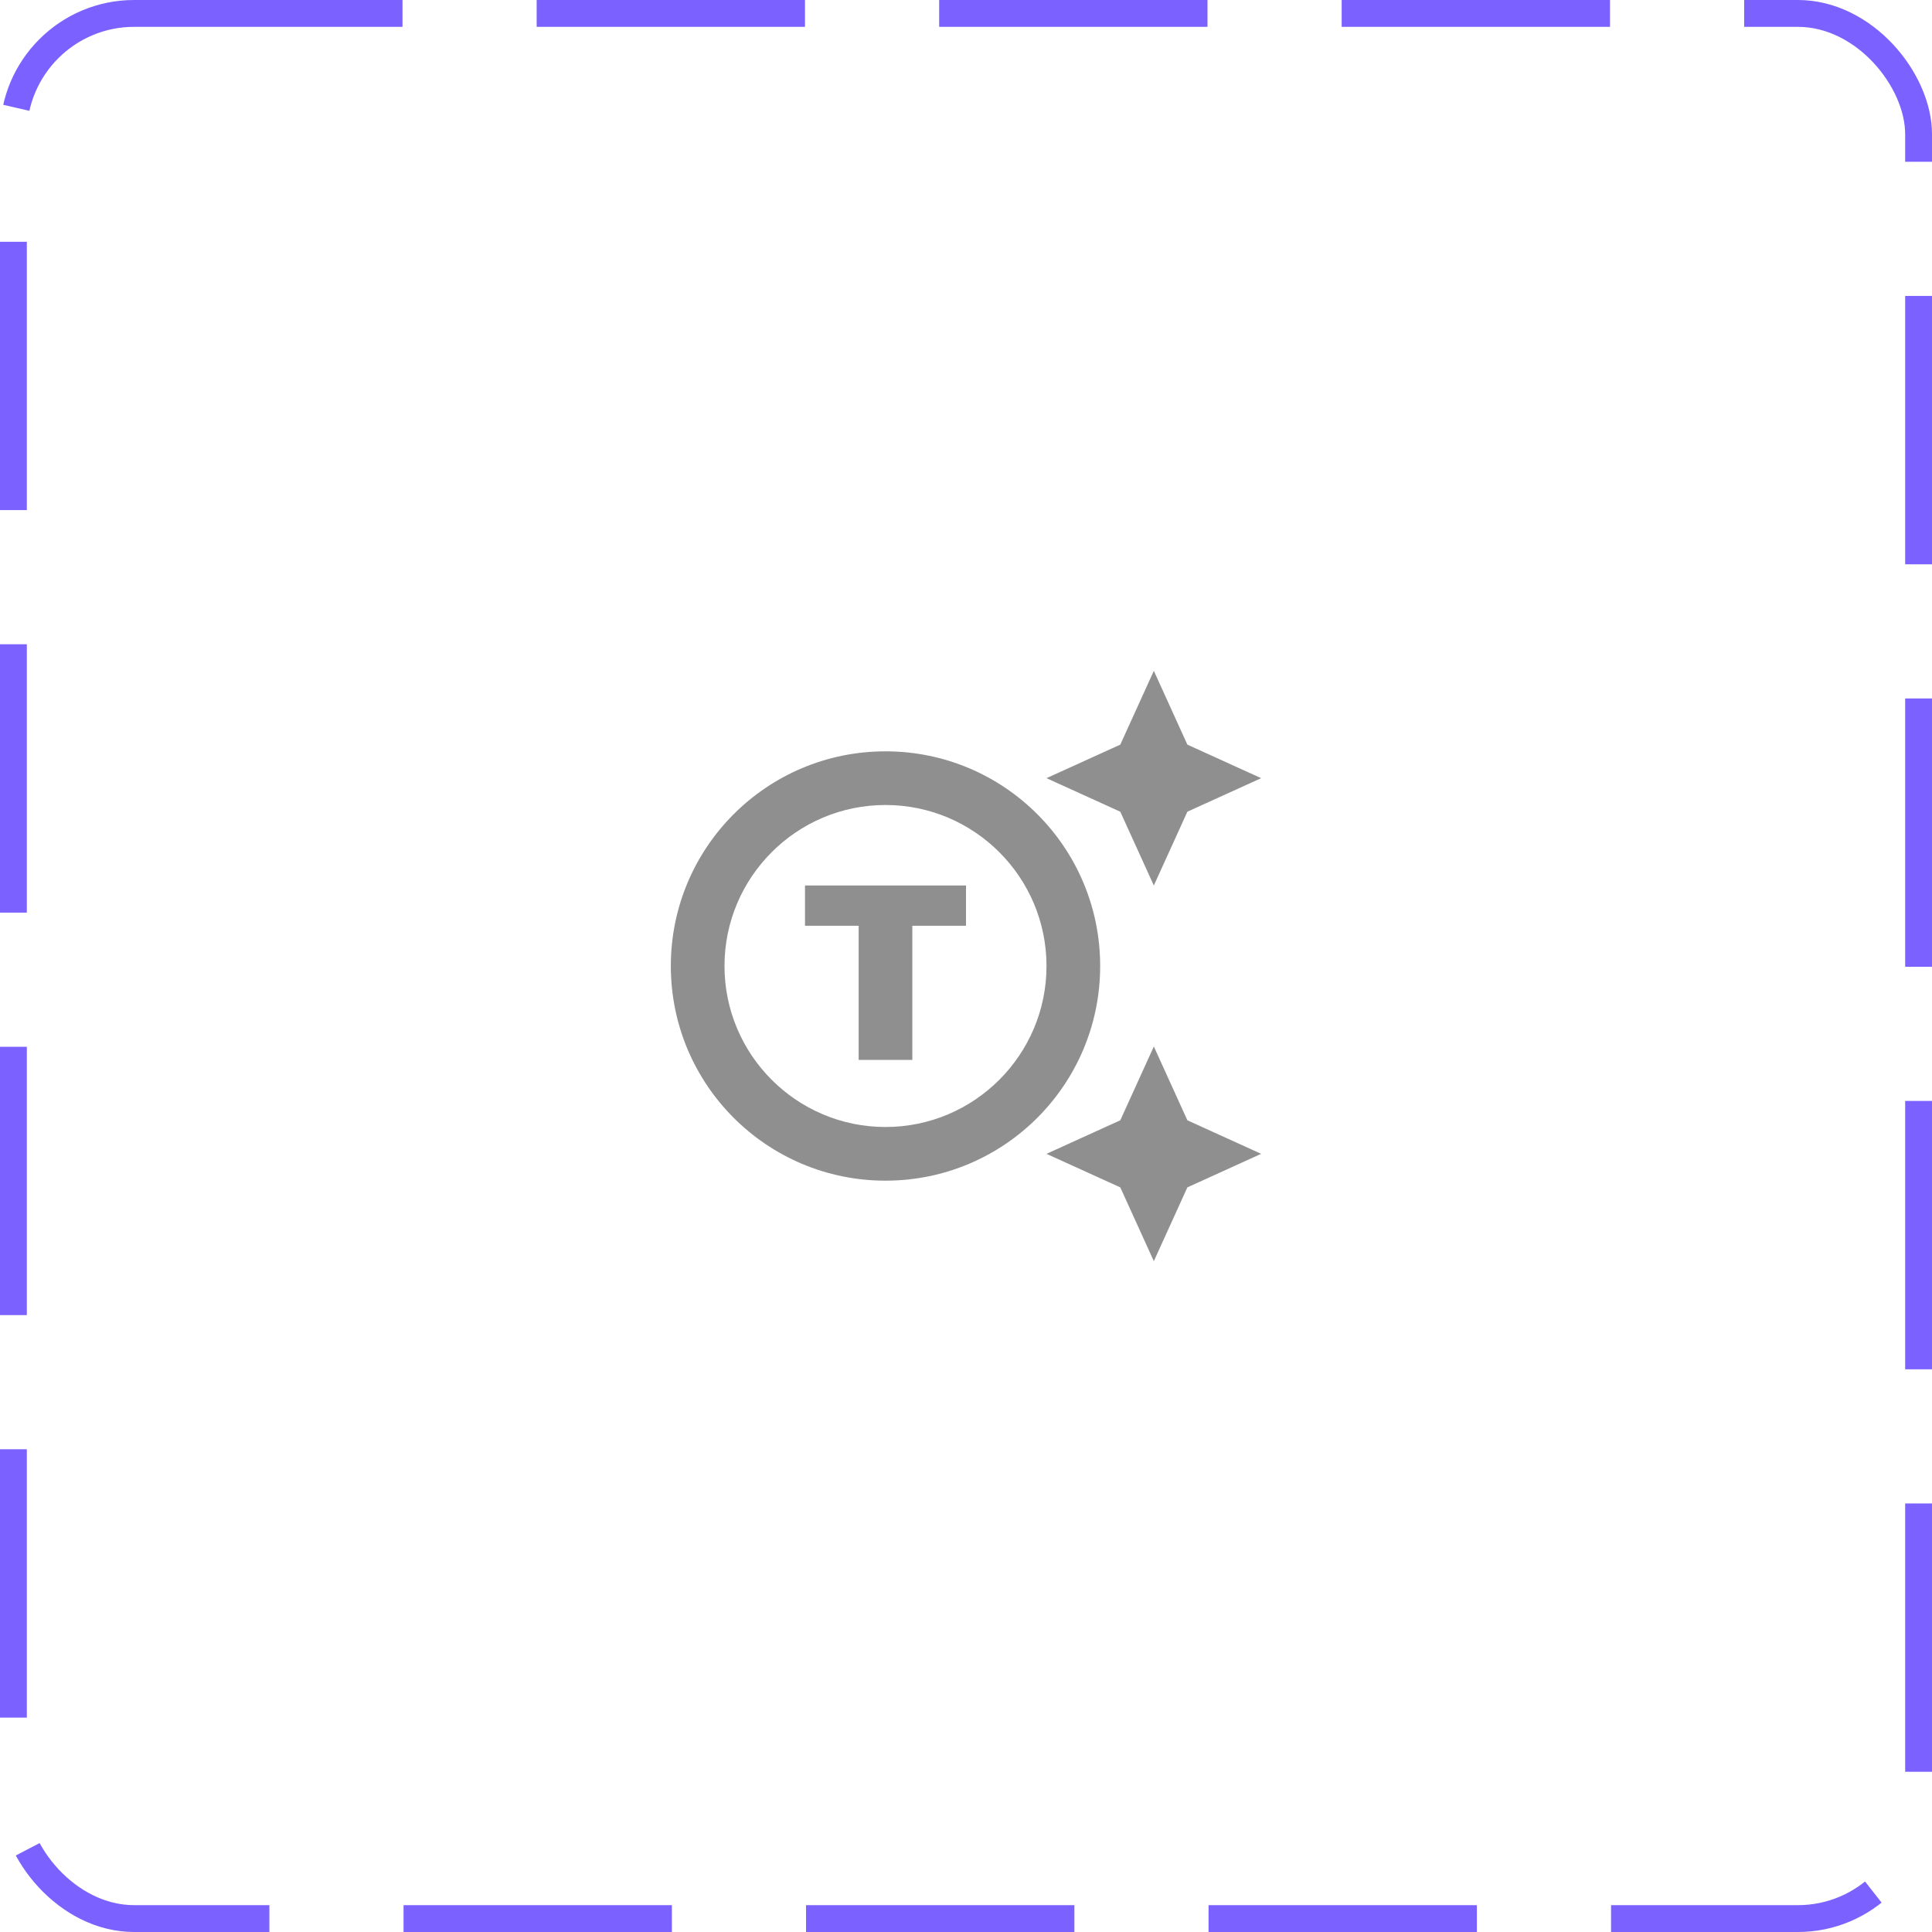 <svg width="72" height="72" viewBox="0 0 72 72" fill="none" xmlns="http://www.w3.org/2000/svg">
<rect x="0.5" y="0.5" width="71" height="71" rx="4.5" stroke="#7B61FF" stroke-dasharray="10 5"/>
<path d="M33 28C28.58 28 25 31.58 25 36C25 40.42 28.58 44 33 44C37.42 44 41 40.42 41 36C41 31.58 37.42 28 33 28ZM33 42C29.69 42 27 39.31 27 36C27 32.69 29.69 30 33 30C36.31 30 39 32.69 39 36C39 39.31 36.31 42 33 42ZM36 34.5H34V39.5H32V34.5H30V33H36V34.5ZM44.25 27.75L47 29L44.25 30.25L43 33L41.75 30.25L39 29L41.75 27.75L43 25L44.25 27.75ZM44.25 41.75L47 43L44.25 44.25L43 47L41.75 44.25L39 43L41.75 41.75L43 39L44.25 41.75Z" fill="#8F8F8F"/>
</svg>
